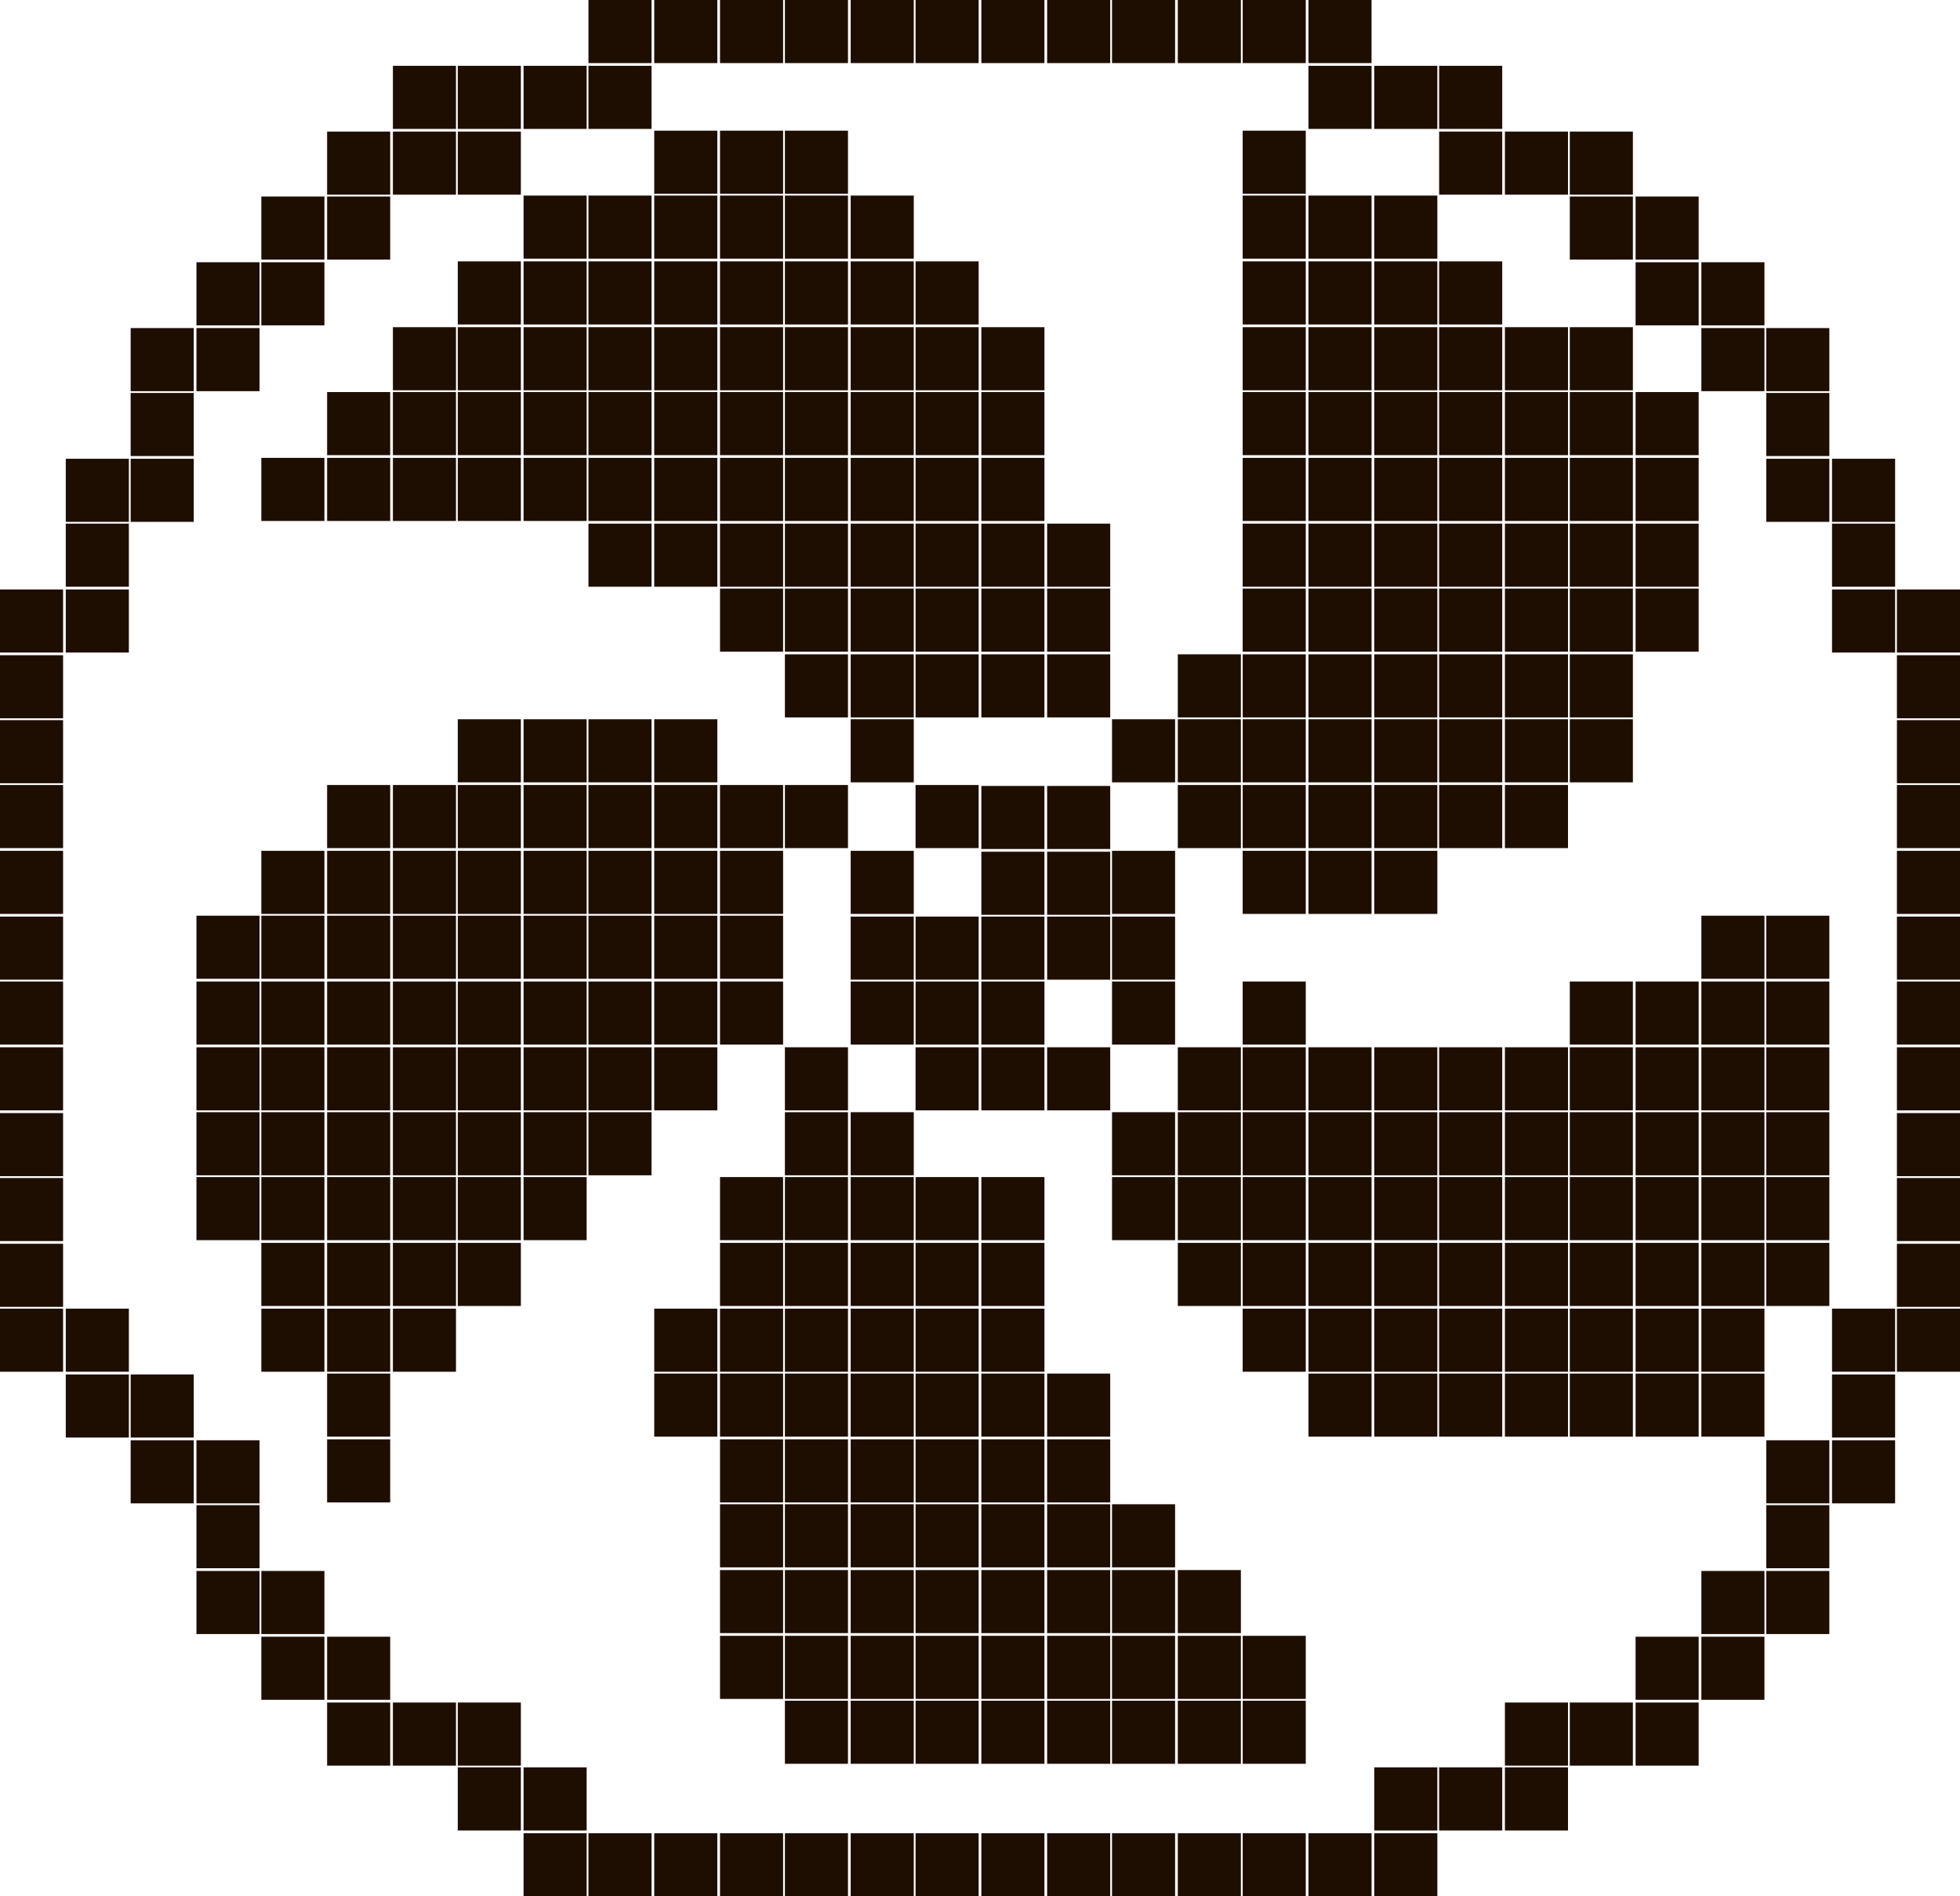 <?xml version="1.0" encoding="utf-8"?>
<!-- Generator: Adobe Illustrator 27.3.1, SVG Export Plug-In . SVG Version: 6.00 Build 0)  -->
<svg version="1.1" id="Слой_1" xmlns="http://www.w3.org/2000/svg" xmlns:xlink="http://www.w3.org/1999/xlink" x="0px" y="0px"
	 viewBox="0 0 217.5 210.4" style="enable-background:new 0 0 217.5 210.4;" xml:space="preserve">
<style type="text/css">
	.st0{fill:#1E0E01;}
</style>
<path class="st0" d="M196,137.9h7v7h-7V137.9z M196,130.6h7v7h-7V130.6z M196,108.9h7v7h-7V108.9z M196,101.6h7v7h-7V101.6z
	 M196,116.2h7v7h-7V116.2z M196,123.4h7v7h-7V123.4z M188.8,152.4h7v7h-7V152.4z M188.8,145.2h7v7h-7V145.2z M188.8,137.9h7v7h-7
	V137.9z M188.8,130.6h7v7h-7V130.6z M188.8,108.9h7v7h-7V108.9z M188.8,101.6h7v7h-7V101.6z M188.8,116.2h7v7h-7V116.2z
	 M188.8,123.4h7v7h-7V123.4z M181.5,152.4h7v7h-7V152.4z M181.5,145.2h7v7h-7V145.2z M181.5,137.9h7v7h-7V137.9z M181.5,130.6h7v7
	h-7V130.6z M181.5,108.9h7v7h-7V108.9z M181.5,65.3h7v7h-7V65.3z M181.5,58.1h7v7h-7V58.1z M181.5,50.8h7v7h-7V50.8z M181.5,43.5h7
	v7h-7V43.5z M181.5,116.2h7v7h-7V116.2z M181.5,123.4h7v7h-7V123.4z M174.2,152.4h7v7h-7V152.4z M174.2,145.2h7v7h-7V145.2z
	 M174.2,137.9h7v7h-7V137.9z M174.2,130.6h7v7h-7V130.6z M174.2,108.9h7v7h-7V108.9z M174.2,79.8h7v7h-7V79.8z M174.2,72.6h7v7h-7
	V72.6z M174.2,65.3h7v7h-7V65.3z M174.2,58.1h7v7h-7V58.1z M174.2,50.8h7v7h-7V50.8z M174.2,43.5h7v7h-7V43.5z M174.2,36.3h7v7h-7
	V36.3z M174.2,116.2h7v7h-7V116.2z M174.2,123.4h7v7h-7V123.4z M167,152.4h7v7h-7V152.4z M167,145.2h7v7h-7V145.2z M167,137.9h7v7
	h-7V137.9z M167,130.6h7v7h-7V130.6z M167,87.1h7v7h-7V87.1z M167,79.8h7v7h-7V79.8z M167,72.6h7v7h-7V72.6z M167,65.3h7v7h-7V65.3z
	 M167,58.1h7v7h-7V58.1z M167,50.8h7v7h-7V50.8z M167,43.5h7v7h-7V43.5z M167,36.3h7v7h-7V36.3z M167,116.2h7v7h-7V116.2z
	 M167,123.4h7v7h-7V123.4z M159.7,152.4h7v7h-7V152.4z M159.7,145.2h7v7h-7V145.2z M159.7,137.9h7v7h-7V137.9z M159.7,130.6h7v7h-7
	V130.6z M159.7,87.1h7v7h-7V87.1z M159.7,79.8h7v7h-7V79.8z M159.7,72.6h7v7h-7V72.6z M159.7,65.3h7v7h-7V65.3z M159.7,58.1h7v7h-7
	V58.1z M159.7,50.8h7v7h-7V50.8z M159.7,43.5h7v7h-7V43.5z M159.7,36.3h7v7h-7V36.3z M159.7,29h7v7h-7V29z M159.7,116.2h7v7h-7
	V116.2z M159.7,123.4h7v7h-7V123.4z M152.5,152.4h7v7h-7V152.4z M152.5,145.2h7v7h-7V145.2z M152.5,137.9h7v7h-7V137.9z
	 M152.5,130.6h7v7h-7V130.6z M152.5,94.4h7v7h-7V94.4z M152.5,87.1h7v7h-7V87.1z M152.5,79.8h7v7h-7V79.8z M152.5,72.6h7v7h-7V72.6z
	 M152.5,65.3h7v7h-7V65.3z M152.5,58.1h7v7h-7V58.1z M152.5,50.8h7v7h-7V50.8z M152.5,43.5h7v7h-7V43.5z M152.5,36.3h7v7h-7V36.3z
	 M152.5,29h7v7h-7V29z M152.5,21.7h7v7h-7V21.7z M152.5,116.2h7v7h-7V116.2z M152.5,123.4h7v7h-7V123.4z M145.2,152.4h7v7h-7V152.4z
	 M145.2,145.2h7v7h-7V145.2z M145.2,137.9h7v7h-7V137.9z M145.2,130.6h7v7h-7V130.6z M145.2,94.4h7v7h-7V94.4z M145.2,87.1h7v7h-7
	V87.1z M145.2,79.8h7v7h-7V79.8z M145.2,72.6h7v7h-7V72.6z M145.2,65.3h7v7h-7V65.3z M145.2,58.1h7v7h-7V58.1z M145.2,50.8h7v7h-7
	V50.8z M145.2,43.5h7v7h-7V43.5z M145.2,36.3h7v7h-7V36.3z M145.2,29h7v7h-7V29z M145.2,21.7h7v7h-7V21.7z M145.2,116.2h7v7h-7
	V116.2z M145.2,123.4h7v7h-7V123.4z M137.9,188.7h7v7h-7V188.7z M137.9,181.5h7v7h-7V181.5z M137.9,145.2h7v7h-7V145.2z
	 M137.9,137.9h7v7h-7V137.9z M137.9,130.6h7v7h-7V130.6z M137.9,108.9h7v7h-7V108.9z M137.9,94.4h7v7h-7V94.4z M137.9,87.1h7v7h-7
	V87.1z M137.9,79.8h7v7h-7V79.8z M137.9,72.6h7v7h-7V72.6z M137.9,65.3h7v7h-7V65.3z M137.9,58.1h7v7h-7V58.1z M137.9,50.8h7v7h-7
	V50.8z M137.9,43.5h7v7h-7V43.5z M137.9,36.3h7v7h-7V36.3z M137.9,29h7v7h-7V29z M137.9,21.7h7v7h-7V21.7z M137.9,14.5h7v7h-7V14.5z
	 M137.9,116.2h7v7h-7V116.2z M137.9,123.4h7v7h-7V123.4z M130.7,188.7h7v7h-7V188.7z M130.7,181.5h7v7h-7V181.5z M130.7,174.2h7v7
	h-7V174.2z M130.7,137.9h7v7h-7V137.9z M130.7,130.6h7v7h-7V130.6z M130.7,87.1h7v7h-7V87.1z M130.7,79.8h7v7h-7V79.8z M130.7,72.6
	h7v7h-7V72.6z M130.7,116.2h7v7h-7V116.2z M130.7,123.4h7v7h-7V123.4z M123.4,188.7h7v7h-7C123.4,195.7,123.4,188.7,123.4,188.7z
	 M123.4,181.5h7v7h-7C123.4,188.5,123.4,181.5,123.4,181.5z M123.4,174.2h7v7h-7C123.4,181.2,123.4,174.2,123.4,174.2z M123.4,166.9
	h7v7h-7C123.4,173.9,123.4,166.9,123.4,166.9z M123.4,130.6h7v7h-7C123.4,137.6,123.4,130.6,123.4,130.6z M123.4,79.8h7v7h-7
	C123.4,86.8,123.4,79.8,123.4,79.8z M123.4,123.4h7v7h-7C123.4,130.4,123.4,123.4,123.4,123.4z M116.2,188.7h7v7h-7V188.7z
	 M116.2,181.5h7v7h-7V181.5z M116.2,174.2h7v7h-7V174.2z M116.2,166.9h7v7h-7V166.9z M116.2,159.7h7v7h-7V159.7z M116.2,152.4h7v7
	h-7V152.4z M116.2,72.6h7v7h-7V72.6z M116.2,65.3h7v7h-7V65.3z M116.2,58.1h7v7h-7V58.1z M108.9,188.7h7v7h-7V188.7z M108.9,181.5h7
	v7h-7V181.5z M108.9,174.2h7v7h-7V174.2z M108.9,166.9h7v7h-7V166.9z M108.9,159.7h7v7h-7V159.7z M108.9,152.4h7v7h-7V152.4z
	 M108.9,145.2h7v7h-7V145.2z M108.9,137.9h7v7h-7V137.9z M108.9,130.6h7v7h-7V130.6z M108.9,72.6h7v7h-7V72.6z M108.9,65.3h7v7h-7
	V65.3z M108.9,58.1h7v7h-7V58.1z M108.9,50.8h7v7h-7V50.8z M108.9,43.5h7v7h-7V43.5z M108.9,36.3h7v7h-7V36.3z M101.6,188.7h7v7h-7
	V188.7z M101.6,181.5h7v7h-7V181.5z M101.6,174.2h7v7h-7V174.2z M101.6,166.9h7v7h-7V166.9z M101.6,159.7h7v7h-7V159.7z
	 M101.6,152.4h7v7h-7V152.4z M101.6,145.2h7v7h-7V145.2z M101.6,137.9h7v7h-7V137.9z M101.6,130.6h7v7h-7V130.6z M101.6,72.6h7v7h-7
	V72.6z M101.6,65.3h7v7h-7V65.3z M101.6,58.1h7v7h-7V58.1z M101.6,50.8h7v7h-7V50.8z M101.6,43.5h7v7h-7V43.5z M101.6,36.3h7v7h-7
	V36.3z M101.6,29h7v7h-7V29z M94.4,188.7h7v7h-7V188.7z M94.4,181.5h7v7h-7V181.5z M94.4,174.2h7v7h-7V174.2z M94.4,166.9h7v7h-7
	V166.9z M94.4,159.7h7v7h-7V159.7z M94.4,152.4h7v7h-7V152.4z M94.4,145.2h7v7h-7V145.2z M94.4,137.9h7v7h-7V137.9z M94.4,130.6h7v7
	h-7V130.6z M94.4,79.8h7v7h-7V79.8z M94.4,72.6h7v7h-7V72.6z M94.4,65.3h7v7h-7V65.3z M94.4,58.1h7v7h-7V58.1z M94.4,50.8h7v7h-7
	V50.8z M94.4,43.5h7v7h-7V43.5z M94.4,36.3h7v7h-7V36.3z M94.4,29h7v7h-7V29z M94.4,21.7h7v7h-7V21.7z M94.4,123.4h7v7h-7V123.4z
	 M87.1,188.7h7v7h-7V188.7z M87.1,181.5h7v7h-7V181.5z M87.1,174.2h7v7h-7V174.2z M87.1,166.9h7v7h-7V166.9z M87.1,159.7h7v7h-7
	V159.7z M87.1,152.4h7v7h-7V152.4z M87.1,145.2h7v7h-7V145.2z M87.1,137.9h7v7h-7V137.9z M87.1,130.6h7v7h-7V130.6z M87.1,87.1h7v7
	h-7V87.1z M87.1,72.6h7v7h-7V72.6z M87.1,65.3h7v7h-7V65.3z M87.1,58.1h7v7h-7V58.1z M87.1,50.8h7v7h-7V50.8z M87.1,43.5h7v7h-7
	V43.5z M87.1,36.3h7v7h-7V36.3z M87.1,29h7v7h-7V29z M87.1,21.7h7v7h-7V21.7z M87.1,14.5h7v7h-7V14.5z M87.1,116.2h7v7h-7V116.2z
	 M87.1,123.4h7v7h-7V123.4z M79.9,181.5h7v7h-7V181.5z M79.9,174.2h7v7h-7V174.2z M79.9,166.9h7v7h-7V166.9z M79.9,159.7h7v7h-7
	V159.7z M79.9,152.4h7v7h-7V152.4z M79.9,145.2h7v7h-7V145.2z M79.9,137.9h7v7h-7V137.9z M79.9,130.6h7v7h-7V130.6z M79.9,108.9h7v7
	h-7V108.9z M79.9,101.6h7v7h-7V101.6z M79.9,94.4h7v7h-7V94.4z M79.9,87.1h7v7h-7V87.1z M79.9,65.3h7v7h-7V65.3z M79.9,58.1h7v7h-7
	V58.1z M79.9,50.8h7v7h-7V50.8z M79.9,43.5h7v7h-7V43.5z M79.9,36.3h7v7h-7V36.3z M79.9,29h7v7h-7V29z M79.9,21.7h7v7h-7V21.7z
	 M79.9,14.5h7v7h-7V14.5z M72.6,152.4h7v7h-7V152.4z M72.6,145.2h7v7h-7V145.2z M72.6,108.9h7v7h-7V108.9z M72.6,101.6h7v7h-7V101.6
	z M72.6,94.4h7v7h-7V94.4z M72.6,87.1h7v7h-7V87.1z M72.6,79.8h7v7h-7V79.8z M72.6,58.1h7v7h-7V58.1z M72.6,50.8h7v7h-7V50.8z
	 M72.6,43.5h7v7h-7V43.5z M72.6,36.3h7v7h-7V36.3z M72.6,29h7v7h-7V29z M72.6,21.7h7v7h-7V21.7z M72.6,14.5h7v7h-7V14.5z
	 M72.6,116.2h7v7h-7V116.2z M65.3,108.9h7v7h-7V108.9z M65.3,101.6h7v7h-7V101.6z M65.3,94.4h7v7h-7V94.4z M65.3,87.1h7v7h-7V87.1z
	 M65.3,79.8h7v7h-7V79.8z M65.3,58.1h7v7h-7V58.1z M65.3,50.8h7v7h-7V50.8z M65.3,43.5h7v7h-7V43.5z M65.3,36.3h7v7h-7V36.3z
	 M65.3,29h7v7h-7V29z M65.3,21.7h7v7h-7V21.7z M65.3,116.2h7v7h-7V116.2z M65.3,123.4h7v7h-7V123.4z M58.1,130.6h7v7h-7V130.6z
	 M58.1,108.9h7v7h-7V108.9z M58.1,101.6h7v7h-7V101.6z M58.1,94.4h7v7h-7V94.4z M58.1,87.1h7v7h-7V87.1z M58.1,79.8h7v7h-7V79.8z
	 M58.1,50.8h7v7h-7V50.8z M58.1,43.5h7v7h-7V43.5z M58.1,36.3h7v7h-7V36.3z M58.1,29h7v7h-7V29z M58.1,21.7h7v7h-7V21.7z
	 M58.1,116.2h7v7h-7V116.2z M58.1,123.4h7v7h-7V123.4z M50.8,137.9h7v7h-7V137.9z M50.8,130.6h7v7h-7V130.6z M50.8,108.9h7v7h-7
	V108.9z M50.8,101.6h7v7h-7V101.6z M50.8,94.4h7v7h-7V94.4z M50.8,87.1h7v7h-7V87.1z M50.8,79.8h7v7h-7V79.8z M50.8,50.8h7v7h-7
	V50.8z M50.8,43.5h7v7h-7V43.5z M50.8,36.3h7v7h-7V36.3z M50.8,29h7v7h-7V29z M50.8,116.2h7v7h-7V116.2z M50.8,123.4h7v7h-7V123.4z
	 M43.6,145.2h7v7h-7V145.2z M43.6,137.9h7v7h-7V137.9z M43.6,130.6h7v7h-7V130.6z M43.6,108.9h7v7h-7V108.9z M43.6,101.6h7v7h-7
	V101.6z M43.6,94.4h7v7h-7V94.4z M43.6,87.1h7v7h-7V87.1z M43.6,50.8h7v7h-7V50.8z M43.6,43.5h7v7h-7V43.5z M43.6,36.3h7v7h-7V36.3z
	 M43.6,116.2h7v7h-7V116.2z M43.6,123.4h7v7h-7V123.4z M36.3,159.7h7v7h-7V159.7z M36.3,152.4h7v7h-7V152.4z M36.3,145.2h7v7h-7
	V145.2z M36.3,137.9h7v7h-7V137.9z M36.3,130.6h7v7h-7V130.6z M36.3,108.9h7v7h-7V108.9z M36.3,101.6h7v7h-7V101.6z M36.3,94.4h7v7
	h-7V94.4z M36.3,87.1h7v7h-7V87.1z M36.3,50.8h7v7h-7V50.8z M36.3,43.5h7v7h-7V43.5z M36.3,116.2h7v7h-7V116.2z M36.3,123.4h7v7h-7
	V123.4z M29,145.2h7v7h-7V145.2z M29,137.9h7v7h-7V137.9z M29,130.6h7v7h-7V130.6z M29,108.9h7v7h-7V108.9z M29,101.6h7v7h-7V101.6z
	 M29,94.4h7v7h-7V94.4z M29,50.8h7v7h-7V50.8z M29,116.2h7v7h-7V116.2z M29,123.4h7v7h-7V123.4z M21.8,130.6h7v7h-7V130.6z
	 M21.8,108.9h7v7h-7V108.9z M21.8,101.6h7v7h-7V101.6z M21.8,116.2h7v7h-7V116.2z M21.8,123.4h7v7h-7V123.4z M0,65.4h7v7H0V65.4z
	 M0,72.7h7v7H0V72.7z M0,94.4h7v7H0V94.4z M0,101.7h7v7H0V101.7z M0,108.9h7v7H0V108.9z M0,116.2h7v7H0V116.2z M0,123.5h7v7H0V123.5
	z M0,130.7h7v7H0V130.7z M0,138h7v7H0V138z M0,145.2h7v7H0V145.2z M0,87.1h7v7H0V87.1z M0,79.9h7v7H0V79.9z M7.3,50.9h7v7h-7V50.9z
	 M7.3,58.1h7v7h-7V58.1z M7.3,65.4h7v7h-7V65.4z M7.3,145.2h7v7h-7V145.2z M7.3,152.5h7v7h-7V152.5z M14.5,36.4h7v7h-7V36.4z
	 M14.5,43.6h7v7h-7V43.6z M14.5,50.9h7v7h-7V50.9z M14.5,152.5h7v7h-7V152.5z M14.5,159.8h7v7h-7V159.8z M21.8,29.1h7v7h-7V29.1z
	 M21.8,36.4h7v7h-7V36.4z M21.8,159.8h7v7h-7V159.8z M21.8,167h7v7h-7V167z M21.8,174.3h7v7h-7V174.3z M29,21.8h7v7h-7V21.8z
	 M29,29.1h7v7h-7V29.1z M29,174.3h7v7h-7V174.3z M29,181.6h7v7h-7V181.6z M36.3,14.6h7v7h-7V14.6z M36.3,21.8h7v7h-7V21.8z
	 M36.3,181.6h7v7h-7V181.6z M36.3,188.9h7v7h-7V188.9z M43.6,7.3h7v7h-7V7.3z M43.6,14.6h7v7h-7V14.6z M43.6,188.9h7v7h-7V188.9z
	 M50.8,7.3h7v7h-7V7.3z M50.8,14.6h7v7h-7V14.6z M50.8,188.9h7v7h-7V188.9z M50.8,196.1h7v7h-7V196.1z M58.1,7.3h7v7h-7V7.3z
	 M58.1,196.1h7v7h-7V196.1z M58.1,203.4h7v7h-7V203.4z M65.3,0h7v7h-7V0z M65.3,7.3h7v7h-7V7.3z M65.3,203.4h7v7h-7V203.4z M72.6,0
	h7v7h-7V0z M72.6,203.4h7v7h-7V203.4z M79.9,0h7v7h-7V0z M79.9,203.4h7v7h-7V203.4z M87.1,0h7v7h-7V0z M87.1,203.4h7v7h-7V203.4z
	 M94.4,0h7v7h-7V0z M94.4,94.4h7v7h-7V94.4z M94.4,101.7h7v7h-7V101.7z M94.4,108.9h7v7h-7V108.9z M94.4,203.4h7v7h-7V203.4z
	 M101.6,0h7v7h-7V0z M108.9,94.5h7v7h-7V94.5z M101.6,101.7h7v7h-7V101.7z M101.6,116.2h7v7h-7V116.2z M101.6,203.4h7v7h-7V203.4z
	 M108.9,0h7v7h-7V0z M116.2,94.5h7v7h-7V94.5z M108.9,101.7h7v7h-7V101.7z M101.6,108.9h7v7h-7V108.9z M108.9,116.2h7v7h-7V116.2z
	 M108.9,203.4h7v7h-7V203.4z M116.2,0h7v7h-7V0z M116.2,101.7h7v7h-7V101.7z M108.9,108.9h7v7h-7V108.9z M116.2,116.2h7v7h-7V116.2z
	 M116.2,203.4h7v7h-7V203.4z M123.4,0h7v7h-7C123.4,7,123.4,0,123.4,0z M123.4,94.4h7v7h-7C123.4,101.4,123.4,94.4,123.4,94.4z
	 M123.4,101.7h7v7h-7C123.4,108.7,123.4,101.7,123.4,101.7z M123.4,108.9h7v7h-7C123.4,115.9,123.4,108.9,123.4,108.9z M123.4,203.4
	h7v7h-7C123.4,210.4,123.4,203.4,123.4,203.4z M130.7,0h7v7h-7V0z M130.7,203.4h7v7h-7V203.4z M137.9,0h7v7h-7V0z M137.9,203.4h7v7
	h-7V203.4z M145.2,0h7v7h-7V0z M145.2,7.3h7v7h-7V7.3z M145.2,203.4h7v7h-7V203.4z M152.5,7.3h7v7h-7V7.3z M152.5,196.1h7v7h-7
	V196.1z M152.5,203.4h7v7h-7V203.4z M159.7,7.3h7v7h-7V7.3z M159.7,14.6h7v7h-7V14.6z M159.7,196.1h7v7h-7V196.1z M167,14.6h7v7h-7
	V14.6z M167,188.9h7v7h-7V188.9z M167,196.1h7v7h-7V196.1z M174.2,14.6h7v7h-7V14.6z M174.2,21.8h7v7h-7V21.8z M174.2,188.9h7v7h-7
	V188.9z M181.5,21.8h7v7h-7V21.8z M181.5,29.1h7v7h-7V29.1z M181.5,181.6h7v7h-7V181.6z M181.5,188.9h7v7h-7V188.9z M188.8,29.1h7v7
	h-7V29.1z M188.8,36.4h7v7h-7V36.4z M188.8,174.3h7v7h-7V174.3z M188.8,181.6h7v7h-7V181.6z M196,36.4h7v7h-7V36.4z M196,43.6h7v7
	h-7V43.6z M196,50.9h7v7h-7V50.9z M196,159.8h7v7h-7V159.8z M196,167h7v7h-7V167z M196,174.3h7v7h-7V174.3z M203.3,50.9h7v7h-7V50.9
	z M203.3,58.1h7v7h-7V58.1z M203.3,65.4h7v7h-7V65.4z M203.3,145.2h7v7h-7V145.2z M203.3,152.5h7v7h-7V152.5z M203.3,159.8h7v7h-7
	V159.8z M210.5,65.4h7v7h-7V65.4z M210.5,72.7h7v7h-7V72.7z M210.5,94.4h7v7h-7V94.4z M210.5,101.7h7v7h-7V101.7z M210.5,108.9h7v7
	h-7V108.9z M210.5,116.2h7v7h-7V116.2z M210.5,123.5h7v7h-7V123.5z M210.5,130.7h7v7h-7V130.7z M210.5,138h7v7h-7V138z M210.5,145.2
	h7v7h-7V145.2z M210.5,87.1h7v7h-7V87.1z M210.5,79.9h7v7h-7V79.9z M101.6,87.1h7v7h-7V87.1z M116.2,87.2h7v7h-7V87.2z M108.9,87.2
	h7v7h-7V87.2z"/>
</svg>
